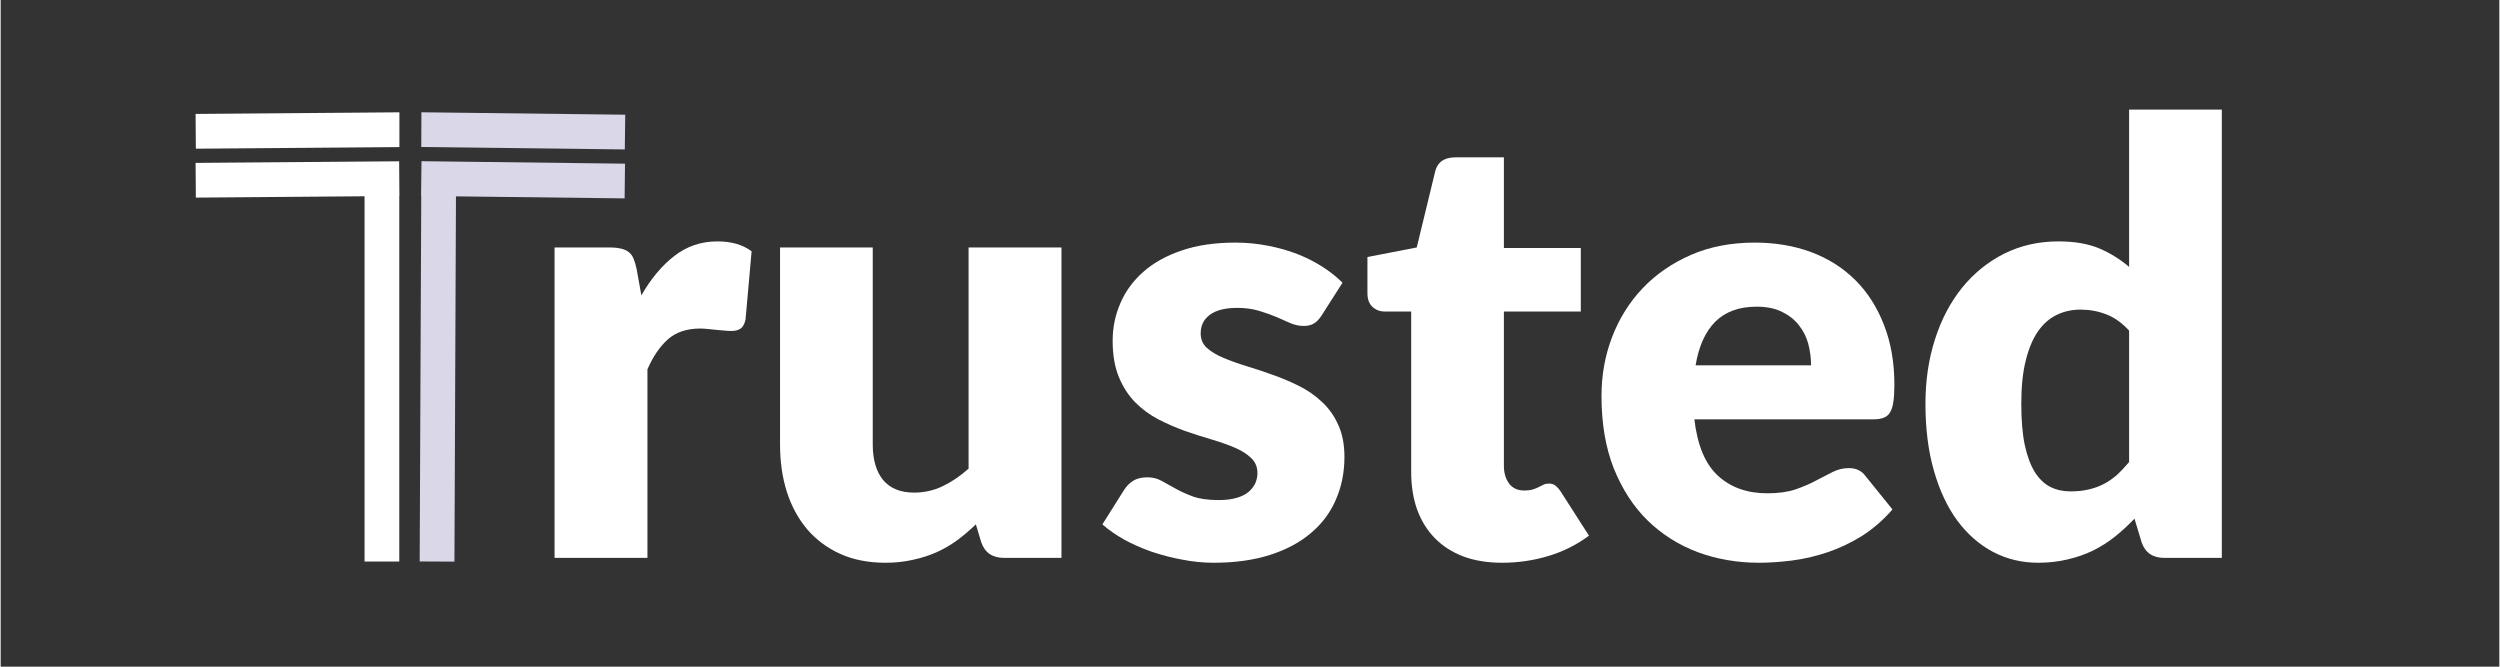 <svg xmlns="http://www.w3.org/2000/svg" xmlns:xlink="http://www.w3.org/1999/xlink" width="300" zoomAndPan="magnify" viewBox="0 0 224.88 60" height="80" preserveAspectRatio="xMidYMid meet" version="1.2"><rect x="0" y="0" width="224.88" height="60" fill="#333333" stroke="none"/><defs><clipPath id="eef7fe4993"><path d="M 17.543 10.105 L 36 10.105 L 36 14 L 17.543 14 Z M 17.543 10.105 "/></clipPath><clipPath id="1785f88ef1"><path d="M 17.543 14 L 36 14 L 36 50.582 L 17.543 50.582 Z M 17.543 14 "/></clipPath><clipPath id="aa0df4d0f4"><path d="M 37 10.105 L 56.523 10.105 L 56.523 14 L 37 14 Z M 37 10.105 "/></clipPath><clipPath id="7d0b10a093"><path d="M 37 14 L 56.523 14 L 56.523 50.582 L 37 50.582 Z M 37 14 "/></clipPath></defs><g id="a2f6f78b6d"><g style="fill:#ffffff;fill-opacity:1;"><g transform="translate(22.122, 50.209)"><path style="stroke:none" d=""/></g></g><g style="fill:#ffffff;fill-opacity:1;"><g transform="translate(34.57, 50.209)"><path style="stroke:none" d=""/></g></g><g style="fill:#ffffff;fill-opacity:1;"><g transform="translate(47.022, 50.209)"><path style="stroke:none" d="M 10.641 -23.625 C 11.504 -25.133 12.5 -26.32 13.625 -27.188 C 14.75 -28.051 16.035 -28.484 17.484 -28.484 C 18.742 -28.484 19.77 -28.188 20.562 -27.594 L 20.016 -21.453 C 19.93 -21.055 19.785 -20.785 19.578 -20.641 C 19.367 -20.492 19.086 -20.422 18.734 -20.422 C 18.586 -20.422 18.395 -20.43 18.156 -20.453 C 17.926 -20.473 17.688 -20.492 17.438 -20.516 C 17.188 -20.547 16.93 -20.57 16.672 -20.594 C 16.41 -20.625 16.172 -20.641 15.953 -20.641 C 14.734 -20.641 13.758 -20.316 13.031 -19.672 C 12.301 -19.023 11.688 -18.125 11.188 -16.969 L 11.188 0 L 2.828 0 L 2.828 -27.938 L 7.781 -27.938 C 8.195 -27.938 8.547 -27.898 8.828 -27.828 C 9.109 -27.766 9.344 -27.656 9.531 -27.5 C 9.719 -27.344 9.859 -27.141 9.953 -26.891 C 10.055 -26.641 10.145 -26.332 10.219 -25.969 Z M 10.641 -23.625 "/></g></g><g style="fill:#ffffff;fill-opacity:1;"><g transform="translate(67.581, 50.209)"><path style="stroke:none" d="M 27.891 -27.938 L 27.891 0 L 22.719 0 C 21.676 0 20.992 -0.469 20.672 -1.406 L 20.188 -3.016 C 19.645 -2.492 19.086 -2.02 18.516 -1.594 C 17.941 -1.176 17.328 -0.816 16.672 -0.516 C 16.016 -0.223 15.301 0.004 14.531 0.172 C 13.77 0.348 12.941 0.438 12.047 0.438 C 10.516 0.438 9.16 0.172 7.984 -0.359 C 6.805 -0.891 5.812 -1.629 5 -2.578 C 4.195 -3.535 3.586 -4.66 3.172 -5.953 C 2.766 -7.242 2.562 -8.664 2.562 -10.219 L 2.562 -27.938 L 10.906 -27.938 L 10.906 -10.219 C 10.906 -8.832 11.219 -7.758 11.844 -7 C 12.477 -6.25 13.406 -5.875 14.625 -5.875 C 15.539 -5.875 16.398 -6.066 17.203 -6.453 C 18.004 -6.836 18.781 -7.363 19.531 -8.031 L 19.531 -27.938 Z M 27.891 -27.938 "/></g></g><g style="fill:#ffffff;fill-opacity:1;"><g transform="translate(98.298, 50.209)"><path style="stroke:none" d="M 20.594 -21.828 C 20.375 -21.484 20.141 -21.238 19.891 -21.094 C 19.648 -20.945 19.344 -20.875 18.969 -20.875 C 18.57 -20.875 18.176 -20.957 17.781 -21.125 C 17.383 -21.301 16.957 -21.488 16.5 -21.688 C 16.039 -21.883 15.523 -22.066 14.953 -22.234 C 14.379 -22.41 13.723 -22.5 12.984 -22.5 C 11.922 -22.5 11.109 -22.297 10.547 -21.891 C 9.984 -21.484 9.703 -20.922 9.703 -20.203 C 9.703 -19.68 9.883 -19.25 10.25 -18.906 C 10.625 -18.57 11.113 -18.273 11.719 -18.016 C 12.332 -17.754 13.023 -17.504 13.797 -17.266 C 14.566 -17.035 15.352 -16.773 16.156 -16.484 C 16.969 -16.203 17.758 -15.867 18.531 -15.484 C 19.312 -15.098 20.004 -14.617 20.609 -14.047 C 21.223 -13.484 21.711 -12.797 22.078 -11.984 C 22.453 -11.18 22.641 -10.211 22.641 -9.078 C 22.641 -7.691 22.383 -6.414 21.875 -5.25 C 21.375 -4.082 20.625 -3.078 19.625 -2.234 C 18.633 -1.391 17.406 -0.734 15.938 -0.266 C 14.469 0.203 12.785 0.438 10.891 0.438 C 9.93 0.438 8.977 0.344 8.031 0.156 C 7.082 -0.02 6.16 -0.258 5.266 -0.562 C 4.379 -0.875 3.555 -1.238 2.797 -1.656 C 2.047 -2.082 1.398 -2.535 0.859 -3.016 L 2.797 -6.094 C 3.016 -6.445 3.289 -6.727 3.625 -6.938 C 3.957 -7.145 4.383 -7.25 4.906 -7.25 C 5.383 -7.25 5.816 -7.141 6.203 -6.922 C 6.598 -6.711 7.02 -6.477 7.469 -6.219 C 7.914 -5.969 8.438 -5.734 9.031 -5.516 C 9.633 -5.305 10.395 -5.203 11.312 -5.203 C 11.957 -5.203 12.504 -5.27 12.953 -5.406 C 13.41 -5.539 13.77 -5.723 14.031 -5.953 C 14.301 -6.191 14.5 -6.453 14.625 -6.734 C 14.75 -7.023 14.812 -7.32 14.812 -7.625 C 14.812 -8.176 14.625 -8.629 14.25 -8.984 C 13.875 -9.348 13.379 -9.66 12.766 -9.922 C 12.16 -10.18 11.469 -10.426 10.688 -10.656 C 9.906 -10.883 9.109 -11.141 8.297 -11.422 C 7.492 -11.711 6.703 -12.055 5.922 -12.453 C 5.141 -12.859 4.441 -13.367 3.828 -13.984 C 3.211 -14.609 2.719 -15.367 2.344 -16.266 C 1.969 -17.172 1.781 -18.258 1.781 -19.531 C 1.781 -20.719 2.008 -21.844 2.469 -22.906 C 2.926 -23.977 3.613 -24.922 4.531 -25.734 C 5.445 -26.547 6.594 -27.188 7.969 -27.656 C 9.352 -28.133 10.973 -28.375 12.828 -28.375 C 13.828 -28.375 14.801 -28.281 15.75 -28.094 C 16.695 -27.914 17.582 -27.664 18.406 -27.344 C 19.227 -27.02 19.977 -26.641 20.656 -26.203 C 21.344 -25.766 21.945 -25.285 22.469 -24.766 Z M 20.594 -21.828 "/></g></g><g style="fill:#ffffff;fill-opacity:1;"><g transform="translate(122.306, 50.209)"><path style="stroke:none" d="M 12.828 0.438 C 11.492 0.438 10.316 0.242 9.297 -0.141 C 8.285 -0.535 7.438 -1.086 6.75 -1.797 C 6.062 -2.504 5.535 -3.359 5.172 -4.359 C 4.816 -5.367 4.641 -6.492 4.641 -7.734 L 4.641 -22.172 L 2.266 -22.172 C 1.828 -22.172 1.457 -22.312 1.156 -22.594 C 0.852 -22.875 0.703 -23.281 0.703 -23.812 L 0.703 -27.078 L 5.141 -27.938 L 6.797 -34.766 C 7.004 -35.617 7.613 -36.047 8.625 -36.047 L 12.984 -36.047 L 12.984 -27.891 L 19.906 -27.891 L 19.906 -22.172 L 12.984 -22.172 L 12.984 -8.297 C 12.984 -7.648 13.141 -7.113 13.453 -6.688 C 13.773 -6.27 14.227 -6.062 14.812 -6.062 C 15.125 -6.062 15.379 -6.094 15.578 -6.156 C 15.785 -6.219 15.969 -6.289 16.125 -6.375 C 16.281 -6.457 16.426 -6.531 16.562 -6.594 C 16.695 -6.656 16.852 -6.688 17.031 -6.688 C 17.281 -6.688 17.477 -6.625 17.625 -6.5 C 17.781 -6.383 17.941 -6.203 18.109 -5.953 L 20.641 -2 C 19.555 -1.188 18.344 -0.578 17 -0.172 C 15.656 0.234 14.266 0.438 12.828 0.438 Z M 12.828 0.438 "/></g></g><g style="fill:#ffffff;fill-opacity:1;"><g transform="translate(142.731, 50.209)"><path style="stroke:none" d="M 20.203 -17.328 C 20.203 -17.992 20.117 -18.641 19.953 -19.266 C 19.785 -19.891 19.504 -20.445 19.109 -20.938 C 18.723 -21.438 18.219 -21.836 17.594 -22.141 C 16.969 -22.453 16.207 -22.609 15.312 -22.609 C 13.727 -22.609 12.484 -22.156 11.578 -21.25 C 10.68 -20.344 10.094 -19.035 9.812 -17.328 Z M 9.703 -12.469 C 9.973 -10.133 10.68 -8.441 11.828 -7.391 C 12.973 -6.336 14.457 -5.812 16.281 -5.812 C 17.25 -5.812 18.082 -5.926 18.781 -6.156 C 19.477 -6.395 20.098 -6.66 20.641 -6.953 C 21.191 -7.242 21.695 -7.504 22.156 -7.734 C 22.613 -7.961 23.098 -8.078 23.609 -8.078 C 24.266 -8.078 24.766 -7.836 25.109 -7.359 L 27.531 -4.359 C 26.676 -3.379 25.75 -2.578 24.75 -1.953 C 23.75 -1.336 22.723 -0.852 21.672 -0.5 C 20.617 -0.145 19.566 0.098 18.516 0.234 C 17.473 0.367 16.473 0.438 15.516 0.438 C 13.555 0.438 11.719 0.117 10 -0.516 C 8.289 -1.16 6.789 -2.109 5.5 -3.359 C 4.219 -4.617 3.203 -6.18 2.453 -8.047 C 1.711 -9.922 1.344 -12.098 1.344 -14.578 C 1.344 -16.441 1.66 -18.207 2.297 -19.875 C 2.941 -21.551 3.859 -23.016 5.047 -24.266 C 6.242 -25.523 7.691 -26.523 9.391 -27.266 C 11.086 -28.004 13.004 -28.375 15.141 -28.375 C 16.992 -28.375 18.688 -28.086 20.219 -27.516 C 21.758 -26.941 23.082 -26.102 24.188 -25 C 25.289 -23.906 26.148 -22.562 26.766 -20.969 C 27.391 -19.383 27.703 -17.586 27.703 -15.578 C 27.703 -14.941 27.672 -14.426 27.609 -14.031 C 27.555 -13.645 27.457 -13.332 27.312 -13.094 C 27.176 -12.863 26.984 -12.703 26.734 -12.609 C 26.492 -12.516 26.188 -12.469 25.812 -12.469 Z M 9.703 -12.469 "/></g></g><g style="fill:#ffffff;fill-opacity:1;"><g transform="translate(171.778, 50.209)"><path style="stroke:none" d="M 19.781 -20.453 C 19.145 -21.148 18.457 -21.641 17.719 -21.922 C 16.988 -22.203 16.219 -22.344 15.406 -22.344 C 14.633 -22.344 13.926 -22.188 13.281 -21.875 C 12.633 -21.57 12.07 -21.082 11.594 -20.406 C 11.125 -19.738 10.754 -18.863 10.484 -17.781 C 10.211 -16.707 10.078 -15.406 10.078 -13.875 C 10.078 -12.406 10.18 -11.164 10.391 -10.156 C 10.609 -9.156 10.91 -8.344 11.297 -7.719 C 11.691 -7.102 12.156 -6.66 12.688 -6.391 C 13.227 -6.117 13.832 -5.984 14.5 -5.984 C 15.102 -5.984 15.648 -6.039 16.141 -6.156 C 16.641 -6.27 17.098 -6.438 17.516 -6.656 C 17.93 -6.875 18.32 -7.145 18.688 -7.469 C 19.051 -7.801 19.414 -8.188 19.781 -8.625 Z M 28.125 -40.344 L 28.125 0 L 22.953 0 C 21.91 0 21.227 -0.469 20.906 -1.406 L 20.266 -3.531 C 19.703 -2.938 19.113 -2.395 18.5 -1.906 C 17.895 -1.426 17.238 -1.008 16.531 -0.656 C 15.82 -0.312 15.055 -0.047 14.234 0.141 C 13.422 0.336 12.539 0.438 11.594 0.438 C 10.133 0.438 8.785 0.113 7.547 -0.531 C 6.305 -1.188 5.234 -2.125 4.328 -3.344 C 3.43 -4.562 2.727 -6.055 2.219 -7.828 C 1.707 -9.598 1.453 -11.613 1.453 -13.875 C 1.453 -15.957 1.738 -17.891 2.312 -19.672 C 2.883 -21.461 3.695 -23.008 4.75 -24.312 C 5.801 -25.613 7.062 -26.633 8.531 -27.375 C 10.008 -28.113 11.641 -28.484 13.422 -28.484 C 14.867 -28.484 16.086 -28.273 17.078 -27.859 C 18.066 -27.441 18.969 -26.883 19.781 -26.188 L 19.781 -40.344 Z M 28.125 -40.344 "/></g></g><g clip-rule="nonzero" clip-path="url(#eef7fe4993)"><path style=" stroke:none;fill-rule:nonzero;fill:#ffffff;fill-opacity:1;" d="M 17.566 13.383 L 35.887 13.238 L 35.887 10.109 L 17.543 10.254 L 17.566 13.383 "/></g><g clip-rule="nonzero" clip-path="url(#1785f88ef1)"><path style=" stroke:none;fill-rule:nonzero;fill:#ffffff;fill-opacity:1;" d="M 35.875 16.125 L 35.863 14.516 L 17.543 14.66 L 17.566 17.785 L 32.75 17.664 L 32.75 50.539 L 35.875 50.539 L 35.875 17.641 L 35.887 17.641 L 35.875 16.125 "/></g><g clip-rule="nonzero" clip-path="url(#aa0df4d0f4)"><path style=" stroke:none;fill-rule:nonzero;fill:#dad7e9;fill-opacity:1;" d="M 56.211 10.324 L 37.867 10.105 L 37.855 13.23 L 56.172 13.449 L 56.211 10.324 "/></g><g clip-rule="nonzero" clip-path="url(#7d0b10a093)"><path style=" stroke:none;fill-rule:nonzero;fill:#dad7e9;fill-opacity:1;" d="M 37.855 16.121 L 37.836 17.633 L 37.852 17.633 L 37.711 50.531 L 40.84 50.547 L 40.977 17.672 L 56.156 17.855 L 56.191 14.73 L 37.875 14.508 L 37.855 16.121 "/></g></g></svg>
